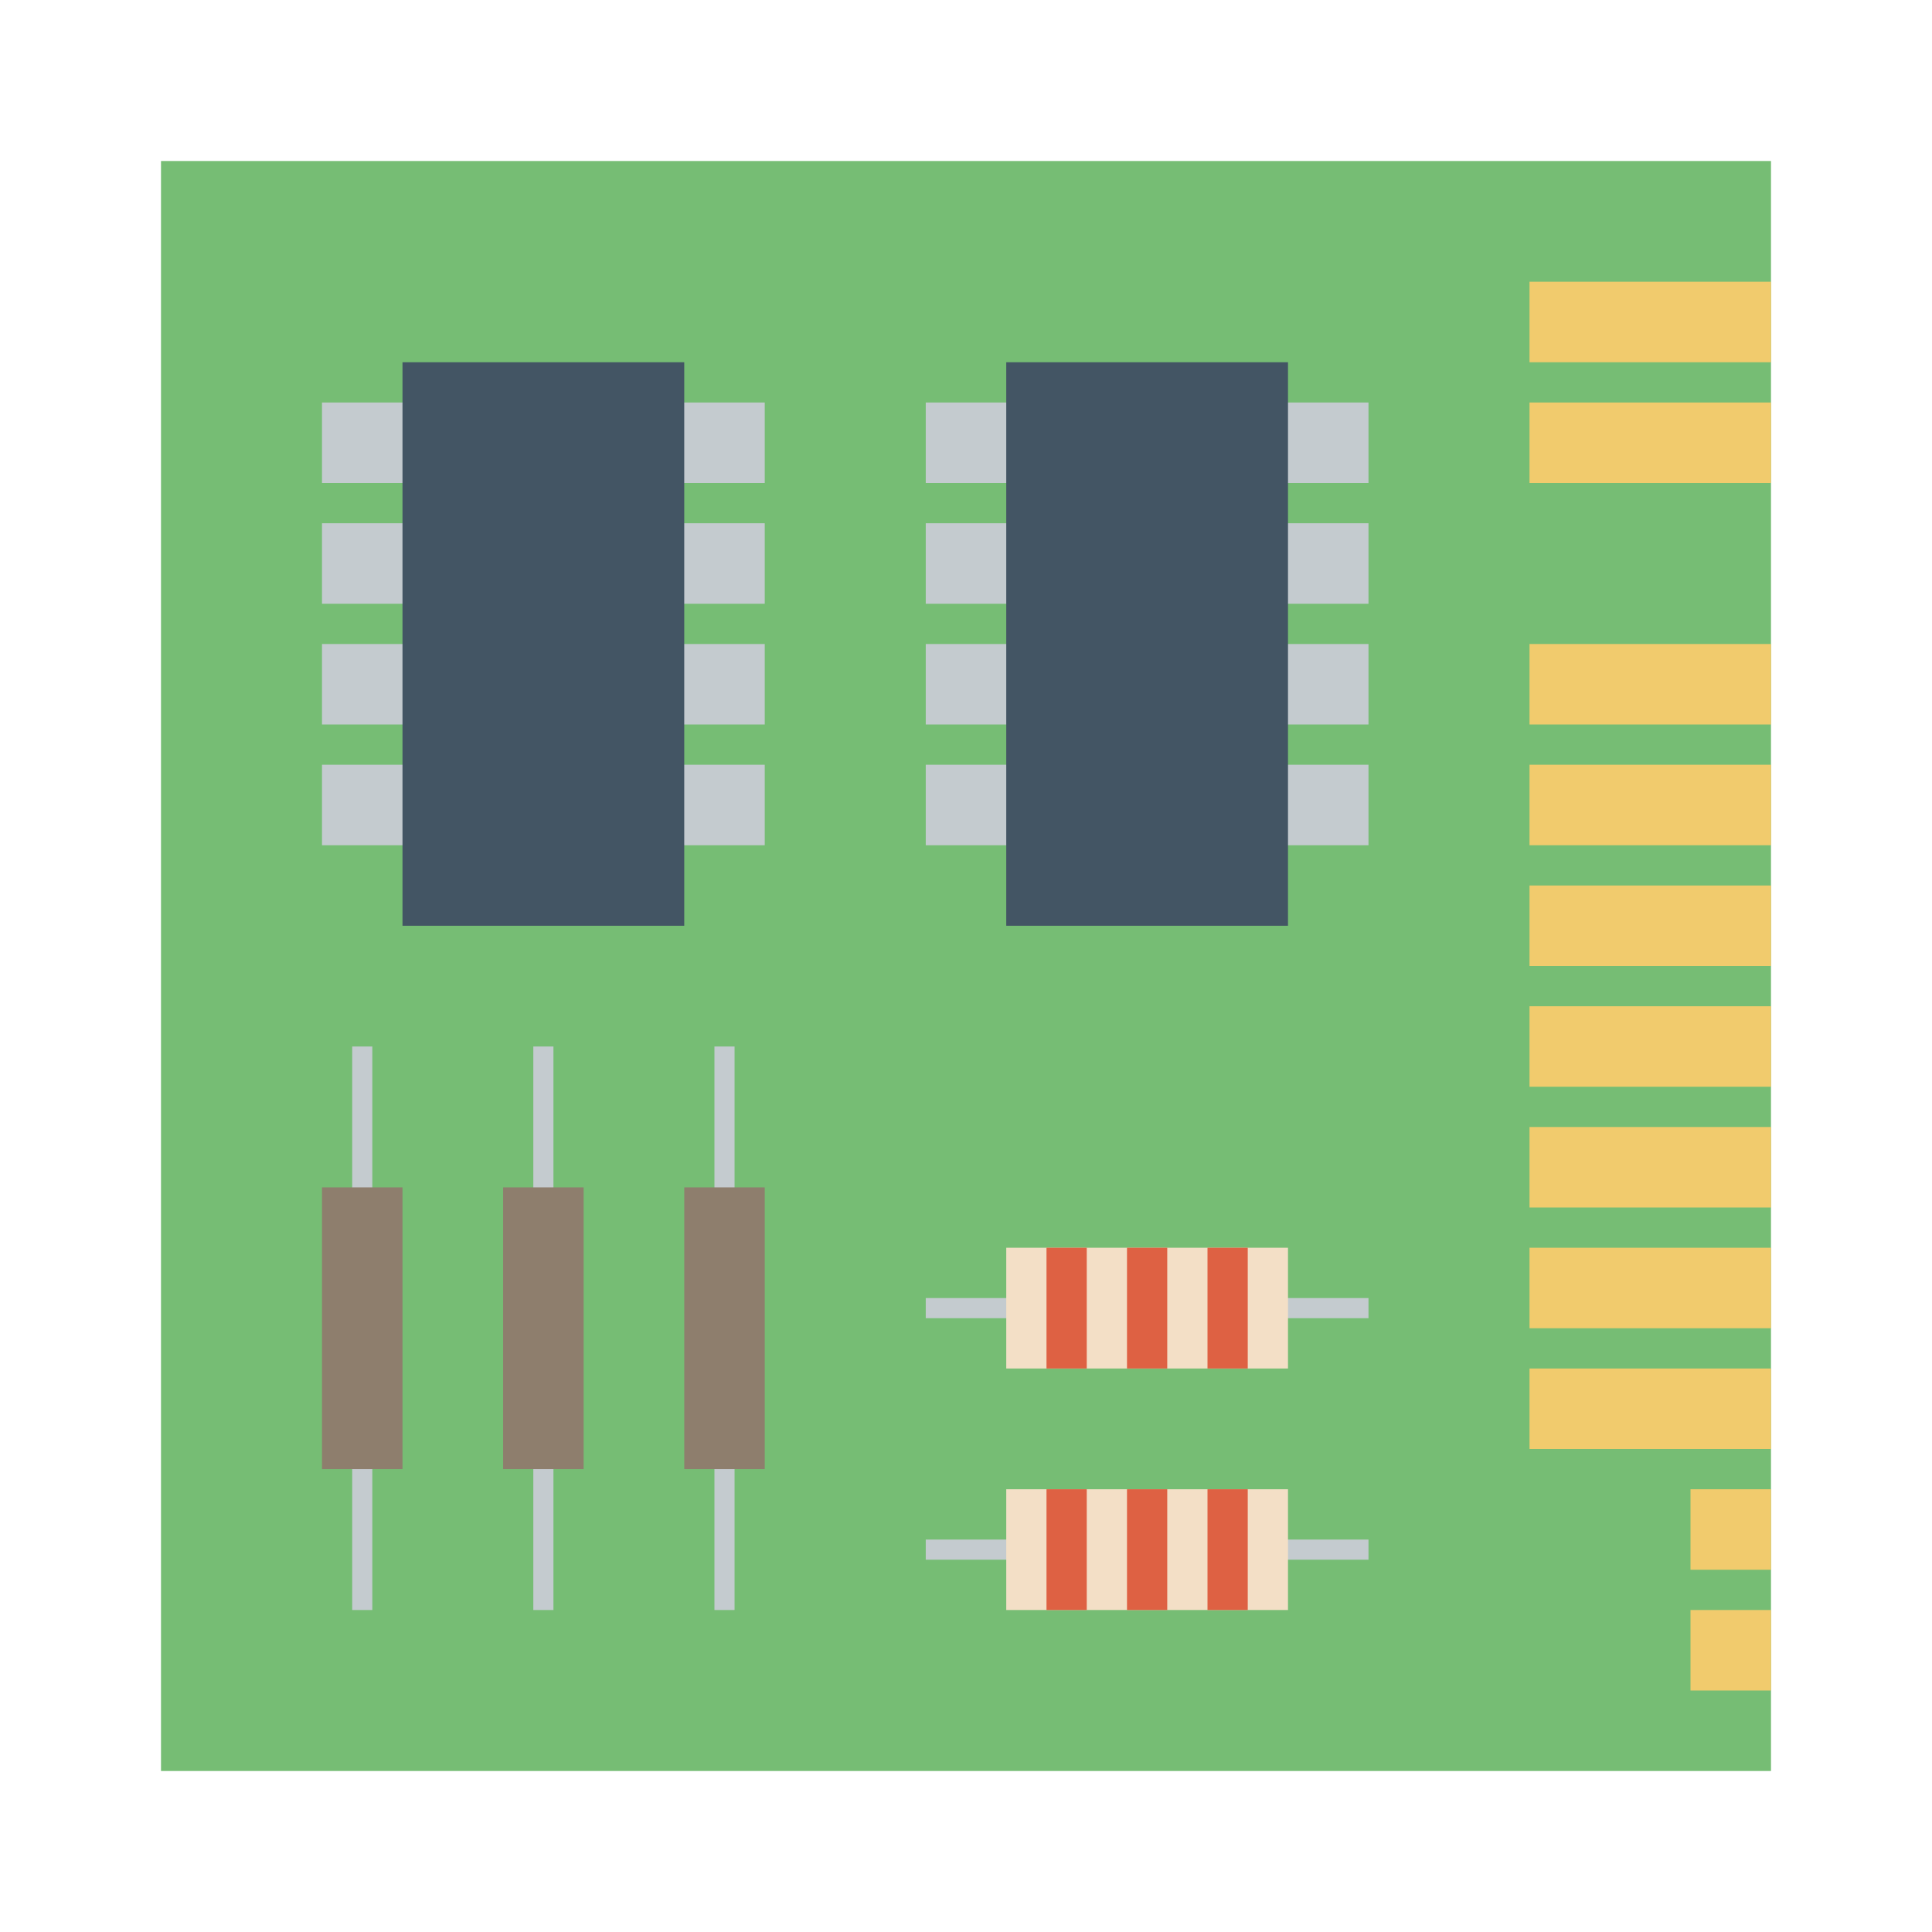 <svg xmlns="http://www.w3.org/2000/svg" width="48" height="48">
 <path d="m 4,44 40,0 0,-40 -40,0 z" style="fill:#76bd74"/>
 <rect y="42" x="-39" transform="matrix(0,-1,1,0,0,0)" width="2" height="2" style="fill:#f1cb6d" fill-rule="evenodd"/>
 <rect y="38" x="-12" transform="matrix(0,-1,1,0,0,0)" width="2" height="6" style="fill:#f1cb6d" fill-rule="evenodd"/>
 <rect y="38" x="-9" transform="matrix(0,-1,1,0,0,0)" width="2" height="6" style="fill:#f1cb6d" fill-rule="evenodd"/>
 <rect y="42" x="-42" transform="matrix(0,-1,1,0,0,0)" width="2" height="2" style="fill:#f1cb6d" fill-rule="evenodd"/>
 <rect y="23" x="-12" transform="matrix(0,-1,1,0,0,0)" width="2" height="11" style="fill:#c4cbcf" fill-rule="evenodd"/>
 <rect y="8.75" x="-40" transform="matrix(0,-1,1,0,0,0)" width="14" height="0.5" style="fill:#c4cbcf" fill-rule="evenodd"/>
 <rect y="8" x="-36.5" transform="matrix(0,-1,1,0,0,0)" width="7" height="2" style="fill:#8e7e6d" fill-rule="evenodd"/>
 <rect y="32.25" x="23" width="11" height="0.5" style="fill:#c4cbcf" fill-rule="evenodd"/>
 <rect y="31" x="25" width="7" height="3" style="fill:#f3dfc6" fill-rule="evenodd"/>
 <rect height="6" width="2" transform="matrix(0,-1,1,0,0,0)" x="-21" y="38" style="fill:#f1cb6d" fill-rule="evenodd"/>
 <rect height="6" width="2" transform="matrix(0,-1,1,0,0,0)" x="-18" y="38" style="fill:#f1cb6d" fill-rule="evenodd"/>
 <rect y="38" x="-27" transform="matrix(0,-1,1,0,0,0)" width="2" height="6" style="fill:#f1cb6d" fill-rule="evenodd"/>
 <rect y="38" x="-24" transform="matrix(0,-1,1,0,0,0)" width="2" height="6" style="fill:#f1cb6d" fill-rule="evenodd"/>
 <rect height="6" width="2" transform="matrix(0,-1,1,0,0,0)" x="-33" y="38" style="fill:#f1cb6d" fill-rule="evenodd"/>
 <rect height="6" width="2" transform="matrix(0,-1,1,0,0,0)" x="-30" y="38" style="fill:#f1cb6d" fill-rule="evenodd"/>
 <rect y="38" x="-36" transform="matrix(0,-1,1,0,0,0)" width="2" height="6" style="fill:#f1cb6d" fill-rule="evenodd"/>
 <rect height="11" width="2" transform="matrix(0,-1,1,0,0,0)" x="-15" y="23" style="fill:#c4cbcf" fill-rule="evenodd"/>
 <rect y="23" x="-18" transform="matrix(0,-1,1,0,0,0)" width="2" height="11" style="fill:#c4cbcf" fill-rule="evenodd"/>
 <rect height="11" width="2" transform="matrix(0,-1,1,0,0,0)" x="-21" y="23" style="fill:#c4cbcf" fill-rule="evenodd"/>
 <rect y="9" x="25" width="7" height="14" style="fill:#435564" fill-rule="evenodd"/>
 <rect height="11" width="2" transform="matrix(0,-1,1,0,0,0)" x="-12" y="8" style="fill:#c4cbcf" fill-rule="evenodd"/>
 <rect y="8" x="-15" transform="matrix(0,-1,1,0,0,0)" width="2" height="11" style="fill:#c4cbcf" fill-rule="evenodd"/>
 <rect height="11" width="2" transform="matrix(0,-1,1,0,0,0)" x="-18" y="8" style="fill:#c4cbcf" fill-rule="evenodd"/>
 <rect y="8" x="-21" transform="matrix(0,-1,1,0,0,0)" width="2" height="11" style="fill:#c4cbcf" fill-rule="evenodd"/>
 <rect height="14" width="7" x="10" y="9" style="fill:#435564" fill-rule="evenodd"/>
 <rect y="31" x="28" width="1" height="3" style="fill:#de6143" fill-rule="evenodd"/>
 <rect height="3" width="1" x="26" y="31" style="fill:#de6143" fill-rule="evenodd"/>
 <rect y="31" x="30" width="1" height="3" style="fill:#de6143" fill-rule="evenodd"/>
 <rect height="0.5" width="11" x="23" y="38.25" style="fill:#c4cbcf" fill-rule="evenodd"/>
 <rect height="3" width="7" x="25" y="37" style="fill:#f3dfc6" fill-rule="evenodd"/>
 <rect height="3" width="1" x="28" y="37" style="fill:#de6143" fill-rule="evenodd"/>
 <rect y="37" x="26" width="1" height="3" style="fill:#de6143" fill-rule="evenodd"/>
 <rect height="3" width="1" x="30" y="37" style="fill:#de6143" fill-rule="evenodd"/>
 <rect height="0.5" width="14" transform="matrix(0,-1,1,0,0,0)" x="-40" y="13.25" style="fill:#c4cbcf" fill-rule="evenodd"/>
 <rect height="2" width="7" transform="matrix(0,-1,1,0,0,0)" x="-36.5" y="12.5" style="fill:#8e7e6d" fill-rule="evenodd"/>
 <rect y="17.75" x="-40" transform="matrix(0,-1,1,0,0,0)" width="14" height="0.5" style="fill:#c4cbcf" fill-rule="evenodd"/>
 <rect y="17" x="-36.5" transform="matrix(0,-1,1,0,0,0)" width="7" height="2" style="fill:#8e7e6d" fill-rule="evenodd"/>
</svg>
